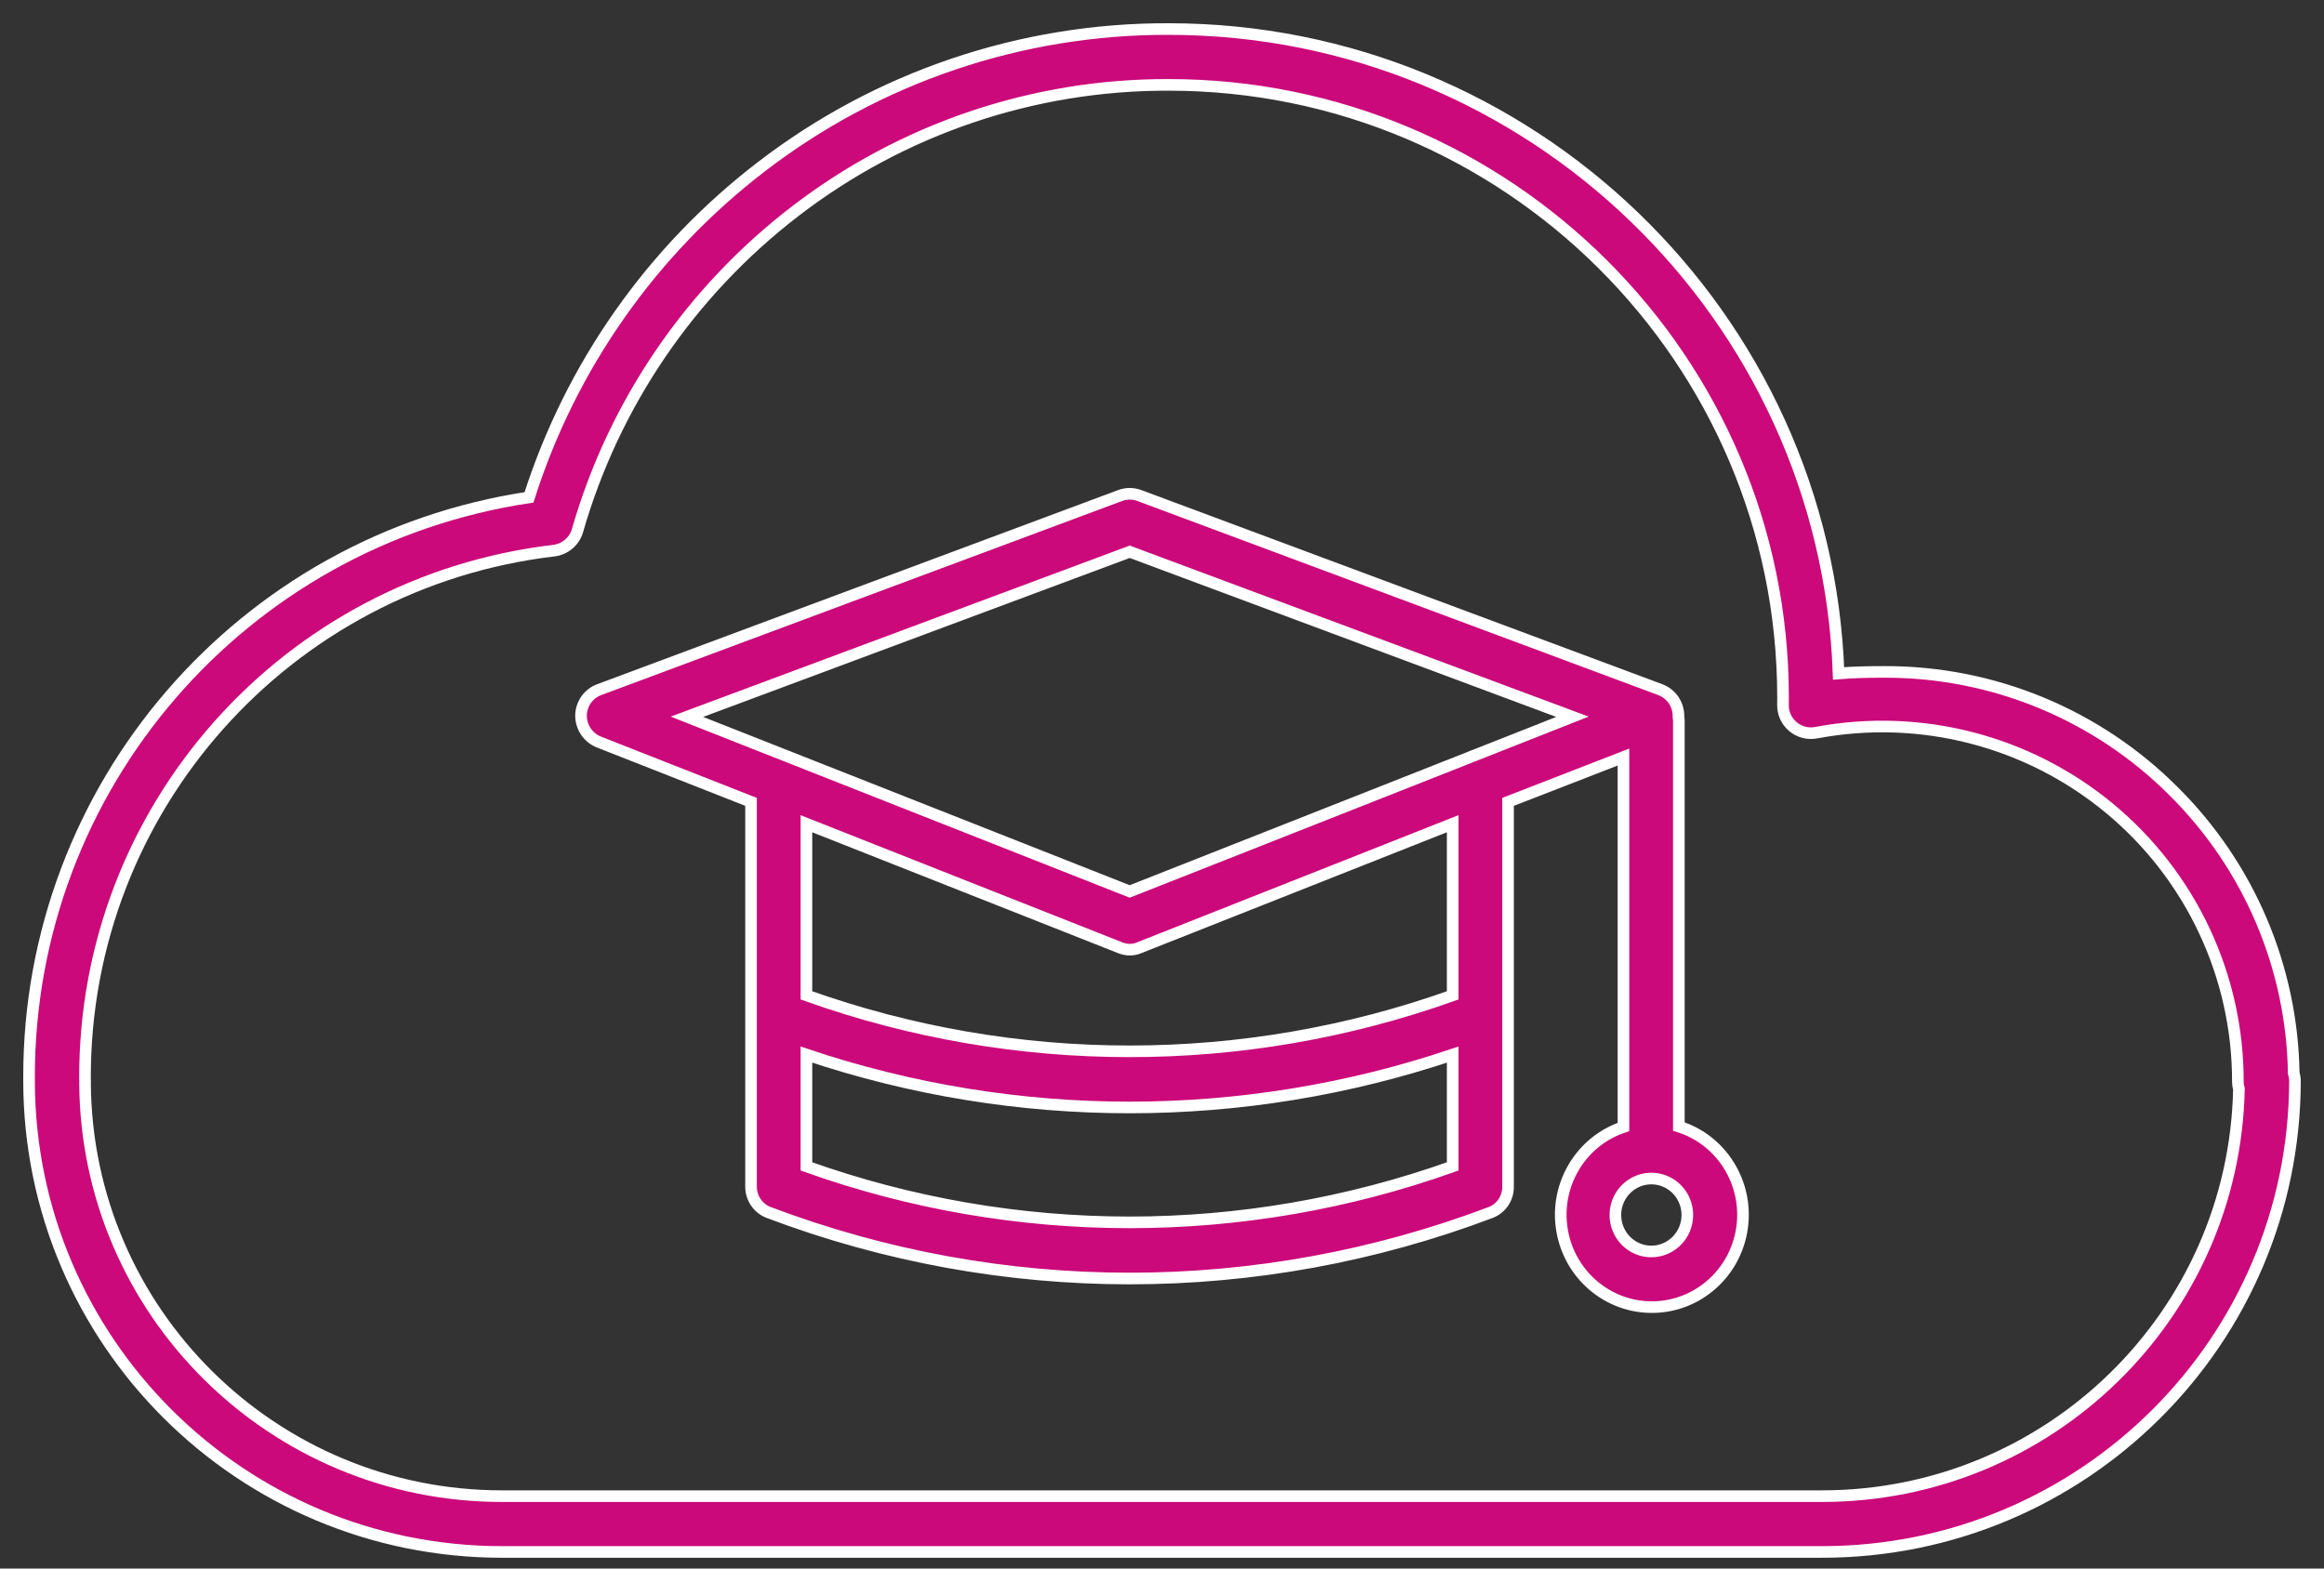 <?xml version="1.0" encoding="UTF-8"?>
<svg width="80px" height="54px" viewBox="0 0 80 54" version="1.1" xmlns="http://www.w3.org/2000/svg" xmlns:xlink="http://www.w3.org/1999/xlink">
    <rect x="0" y="0" width="80" height="54" fill="#333333" stroke="none"/>
    <!-- Generator: Sketch 61 (89581) - https://sketch.com -->
    <title>Cloud-based LMS - pink</title>
    <desc>Created with Sketch.</desc>
    <g id="Page-1" stroke="none" stroke-width="1" fill="none" fill-rule="evenodd">
        <g id="Admin---Features" transform="translate(-122, -44)" fill="#CB097A" fill-rule="nonzero" stroke="#FFFFFF" stroke-width="0.4">
            <g id="Cloud-based-LMS---pink" transform="translate(123, 45)">
                <path d="M63.862,22.132 C63.354,22.132 62.825,22.14 62.29,22.184 C61.857,9.878 51.679,-0 39.23,-0 C34.153,-0.016 29.216,1.655 25.198,4.748 C21.434,7.638 18.647,11.608 17.21,16.123 C7.308,17.609 -0.012,26.099 -2.77748852e-05,36.083 L-2.77748852e-05,36.121 C-2.77748852e-05,36.131 -2.77748852e-05,36.151 0.002,36.189 C-2.77748852e-05,36.198 -2.77748852e-05,36.207 -2.77748852e-05,36.217 C0.013,45.177 7.303,52.432 16.289,52.429 L38.037,52.429 L39.963,52.429 L61.712,52.429 C70.698,52.432 77.987,45.176 78,36.217 C78,36.127 77.986,36.037 77.958,35.951 C77.902,32.305 76.422,28.824 73.832,26.249 C71.194,23.602 67.604,22.119 63.862,22.132 Z M61.712,50.508 L16.289,50.508 C8.391,50.513 1.974,44.155 1.927,36.281 C1.928,36.256 1.929,36.246 1.929,36.221 C1.929,36.188 1.927,36.152 1.926,36.121 C1.926,36.116 1.926,36.105 1.926,36.105 C1.907,26.848 8.846,19.045 18.066,17.957 C18.454,17.91 18.775,17.635 18.881,17.26 C20.137,12.895 22.762,9.045 26.371,6.274 C30.053,3.439 34.578,1.908 39.23,1.922 C50.891,1.922 60.378,11.378 60.378,23.002 C60.378,23.088 60.378,23.172 60.376,23.258 C60.369,23.55 60.495,23.828 60.719,24.016 C60.943,24.204 61.24,24.28 61.527,24.223 C65.113,23.549 68.812,24.505 71.618,26.83 C74.424,29.156 76.044,32.608 76.035,36.246 C76.035,36.325 76.047,36.404 76.072,36.48 C75.917,44.275 69.532,50.513 61.712,50.508 L61.712,50.508 Z" id="Shape"></path>
                <path d="M56.792,23.797 C56.792,23.767 56.782,23.737 56.779,23.707 C56.781,23.685 56.779,23.663 56.779,23.641 C56.775,23.238 56.525,22.881 56.153,22.743 L38.218,16.059 C38.005,15.98 37.772,15.98 37.56,16.059 L19.625,22.743 C19.252,22.881 19.004,23.239 19,23.641 C19.004,24.046 19.253,24.407 19.626,24.55 L24.853,26.606 L24.853,39.835 C24.846,40.235 25.087,40.597 25.455,40.74 C33.474,43.774 42.302,43.774 50.32,40.74 C50.687,40.596 50.924,40.233 50.912,39.835 L50.912,26.606 L54.885,25.063 L54.885,37.799 C53.416,38.288 52.517,39.789 52.768,41.335 C53.018,42.882 54.343,44.013 55.889,44 C57.435,43.987 58.741,42.834 58.966,41.283 C59.191,39.732 58.268,38.247 56.792,37.783 L56.792,23.797 Z M26.76,39.156 L26.76,35.307 C33.982,37.733 41.784,37.733 49.006,35.307 L49.006,39.156 C41.807,41.724 33.959,41.724 26.76,39.156 L26.76,39.156 Z M49.006,33.268 C41.807,35.836 33.959,35.836 26.76,33.268 L26.76,27.359 L37.561,31.628 C37.668,31.671 37.782,31.694 37.897,31.694 C38.006,31.694 38.115,31.671 38.215,31.628 L49.006,27.358 L49.006,33.268 Z M49.731,25.017 C49.686,25.031 49.643,25.048 49.6,25.069 L37.888,29.69 L26.175,25.068 C26.133,25.048 26.089,25.03 26.045,25.017 L22.647,23.676 L37.888,17.996 L53.129,23.676 L49.731,25.017 Z M55.846,42.084 C55.345,42.084 54.893,41.779 54.701,41.309 C54.51,40.84 54.615,40.3 54.97,39.941 C55.324,39.582 55.856,39.475 56.319,39.669 C56.782,39.863 57.084,40.321 57.084,40.829 C57.083,41.522 56.529,42.083 55.846,42.084 L55.846,42.084 Z" id="Shape"></path>
            </g>
        </g>
    </g>
</svg>
